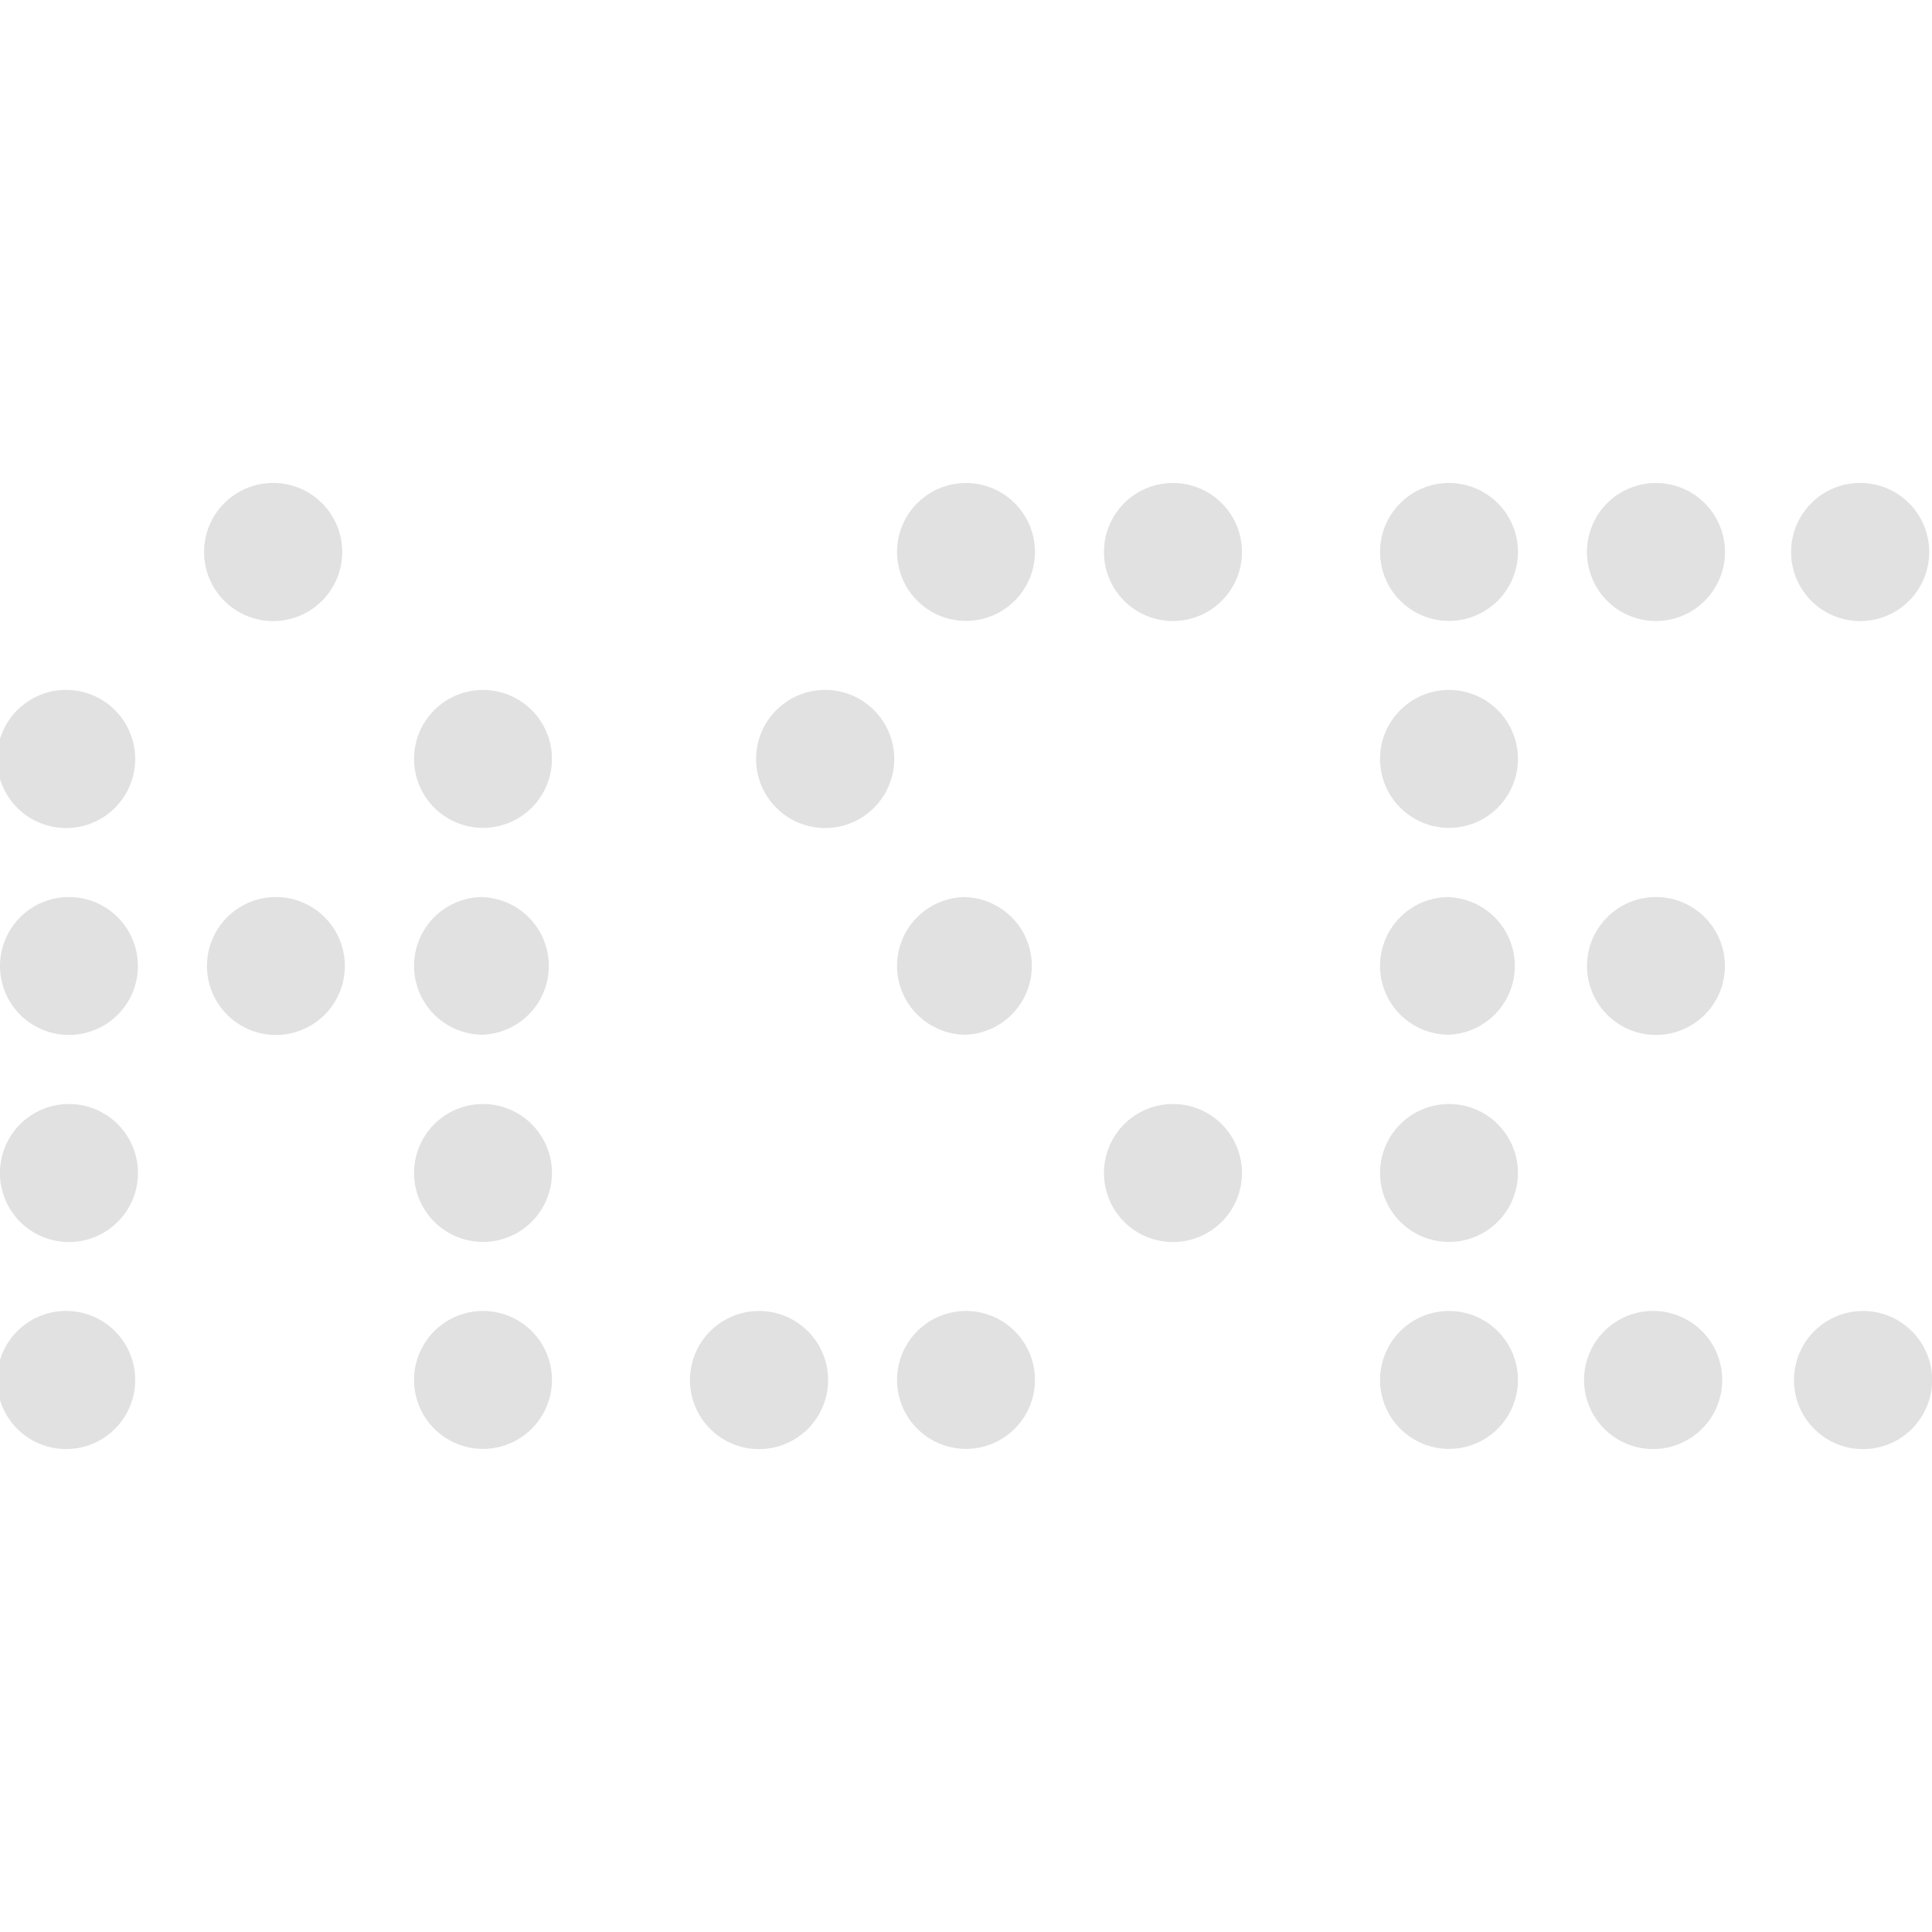 <svg xmlns="http://www.w3.org/2000/svg" style="isolation:isolate" width="16" height="16"><defs><clipPath id="a"><path d="M0 0h16v16H0z"/></clipPath></defs><g clip-path="url(#a)"><path fill="currentColor" d="M17.09-.09h4.625v3.594H17.09zM2.286 4a.572.572 0 1 0 0 1.143.572.572 0 0 0 0-1.143zM8 4a.57.57 0 1 0 0 1.142A.57.57 0 0 0 8 4zm1.714 0a.571.571 0 1 0 0 1.143.571.571 0 0 0 0-1.143zM12 4a.57.57 0 1 0 0 1.142A.57.57 0 0 0 12 4zm1.714 0a.571.571 0 1 0 0 1.143.571.571 0 0 0 0-1.143zm1.715 0a.572.572 0 1 0 0 1.143.572.572 0 0 0 0-1.143zM.571 5.714a.572.572 0 1 0 .001 1.143.572.572 0 0 0-.001-1.143zm3.429 0a.571.571 0 1 0 0 1.142.571.571 0 0 0 0-1.142zm2.857 0a.572.572 0 1 0 .001 1.143.572.572 0 0 0-.001-1.143zm5.143 0a.571.571 0 1 0 0 1.142.571.571 0 0 0 0-1.142zM.571 7.429a.57.57 0 1 0 0 1.142.57.57 0 0 0 0-1.142zm1.715 0a.571.571 0 1 0-.002 1.142.571.571 0 0 0 .002-1.142zm1.714 0a.57.57 0 1 0-.002 1.14A.57.57 0 0 0 4 7.43zm4 0a.57.57 0 1 0-.002 1.14A.57.57 0 0 0 8 7.43zm4 0a.57.57 0 1 0-.002 1.14A.57.57 0 0 0 12 7.43zm1.714 0a.57.57 0 1 0 0 1.142.57.57 0 0 0 0-1.142zM.571 9.143a.571.571 0 1 0 0 1.143.571.571 0 0 0 0-1.143zm3.429 0a.57.57 0 1 0 0 1.142.57.57 0 0 0 0-1.142zm5.714 0a.571.571 0 1 0 0 1.143.571.571 0 0 0 0-1.143zm2.286 0a.57.57 0 1 0 0 1.142.57.57 0 0 0 0-1.142zM.571 10.857A.572.572 0 1 0 .572 12a.572.572 0 0 0-.001-1.143zm3.429 0a.571.571 0 1 0 0 1.142.571.571 0 0 0 0-1.142zm2.286 0a.572.572 0 1 0 0 1.144.572.572 0 0 0 0-1.144zm1.714 0a.571.571 0 1 0 0 1.142.571.571 0 0 0 0-1.142zm4 0a.571.571 0 1 0 0 1.142.571.571 0 0 0 0-1.142zm1.714 0A.572.572 0 1 0 13.715 12a.572.572 0 0 0-.001-1.143zm1.715 0a.572.572 0 1 0 0 1.144.572.572 0 0 0 0-1.144z" color="#e1e1e1"/></g></svg>